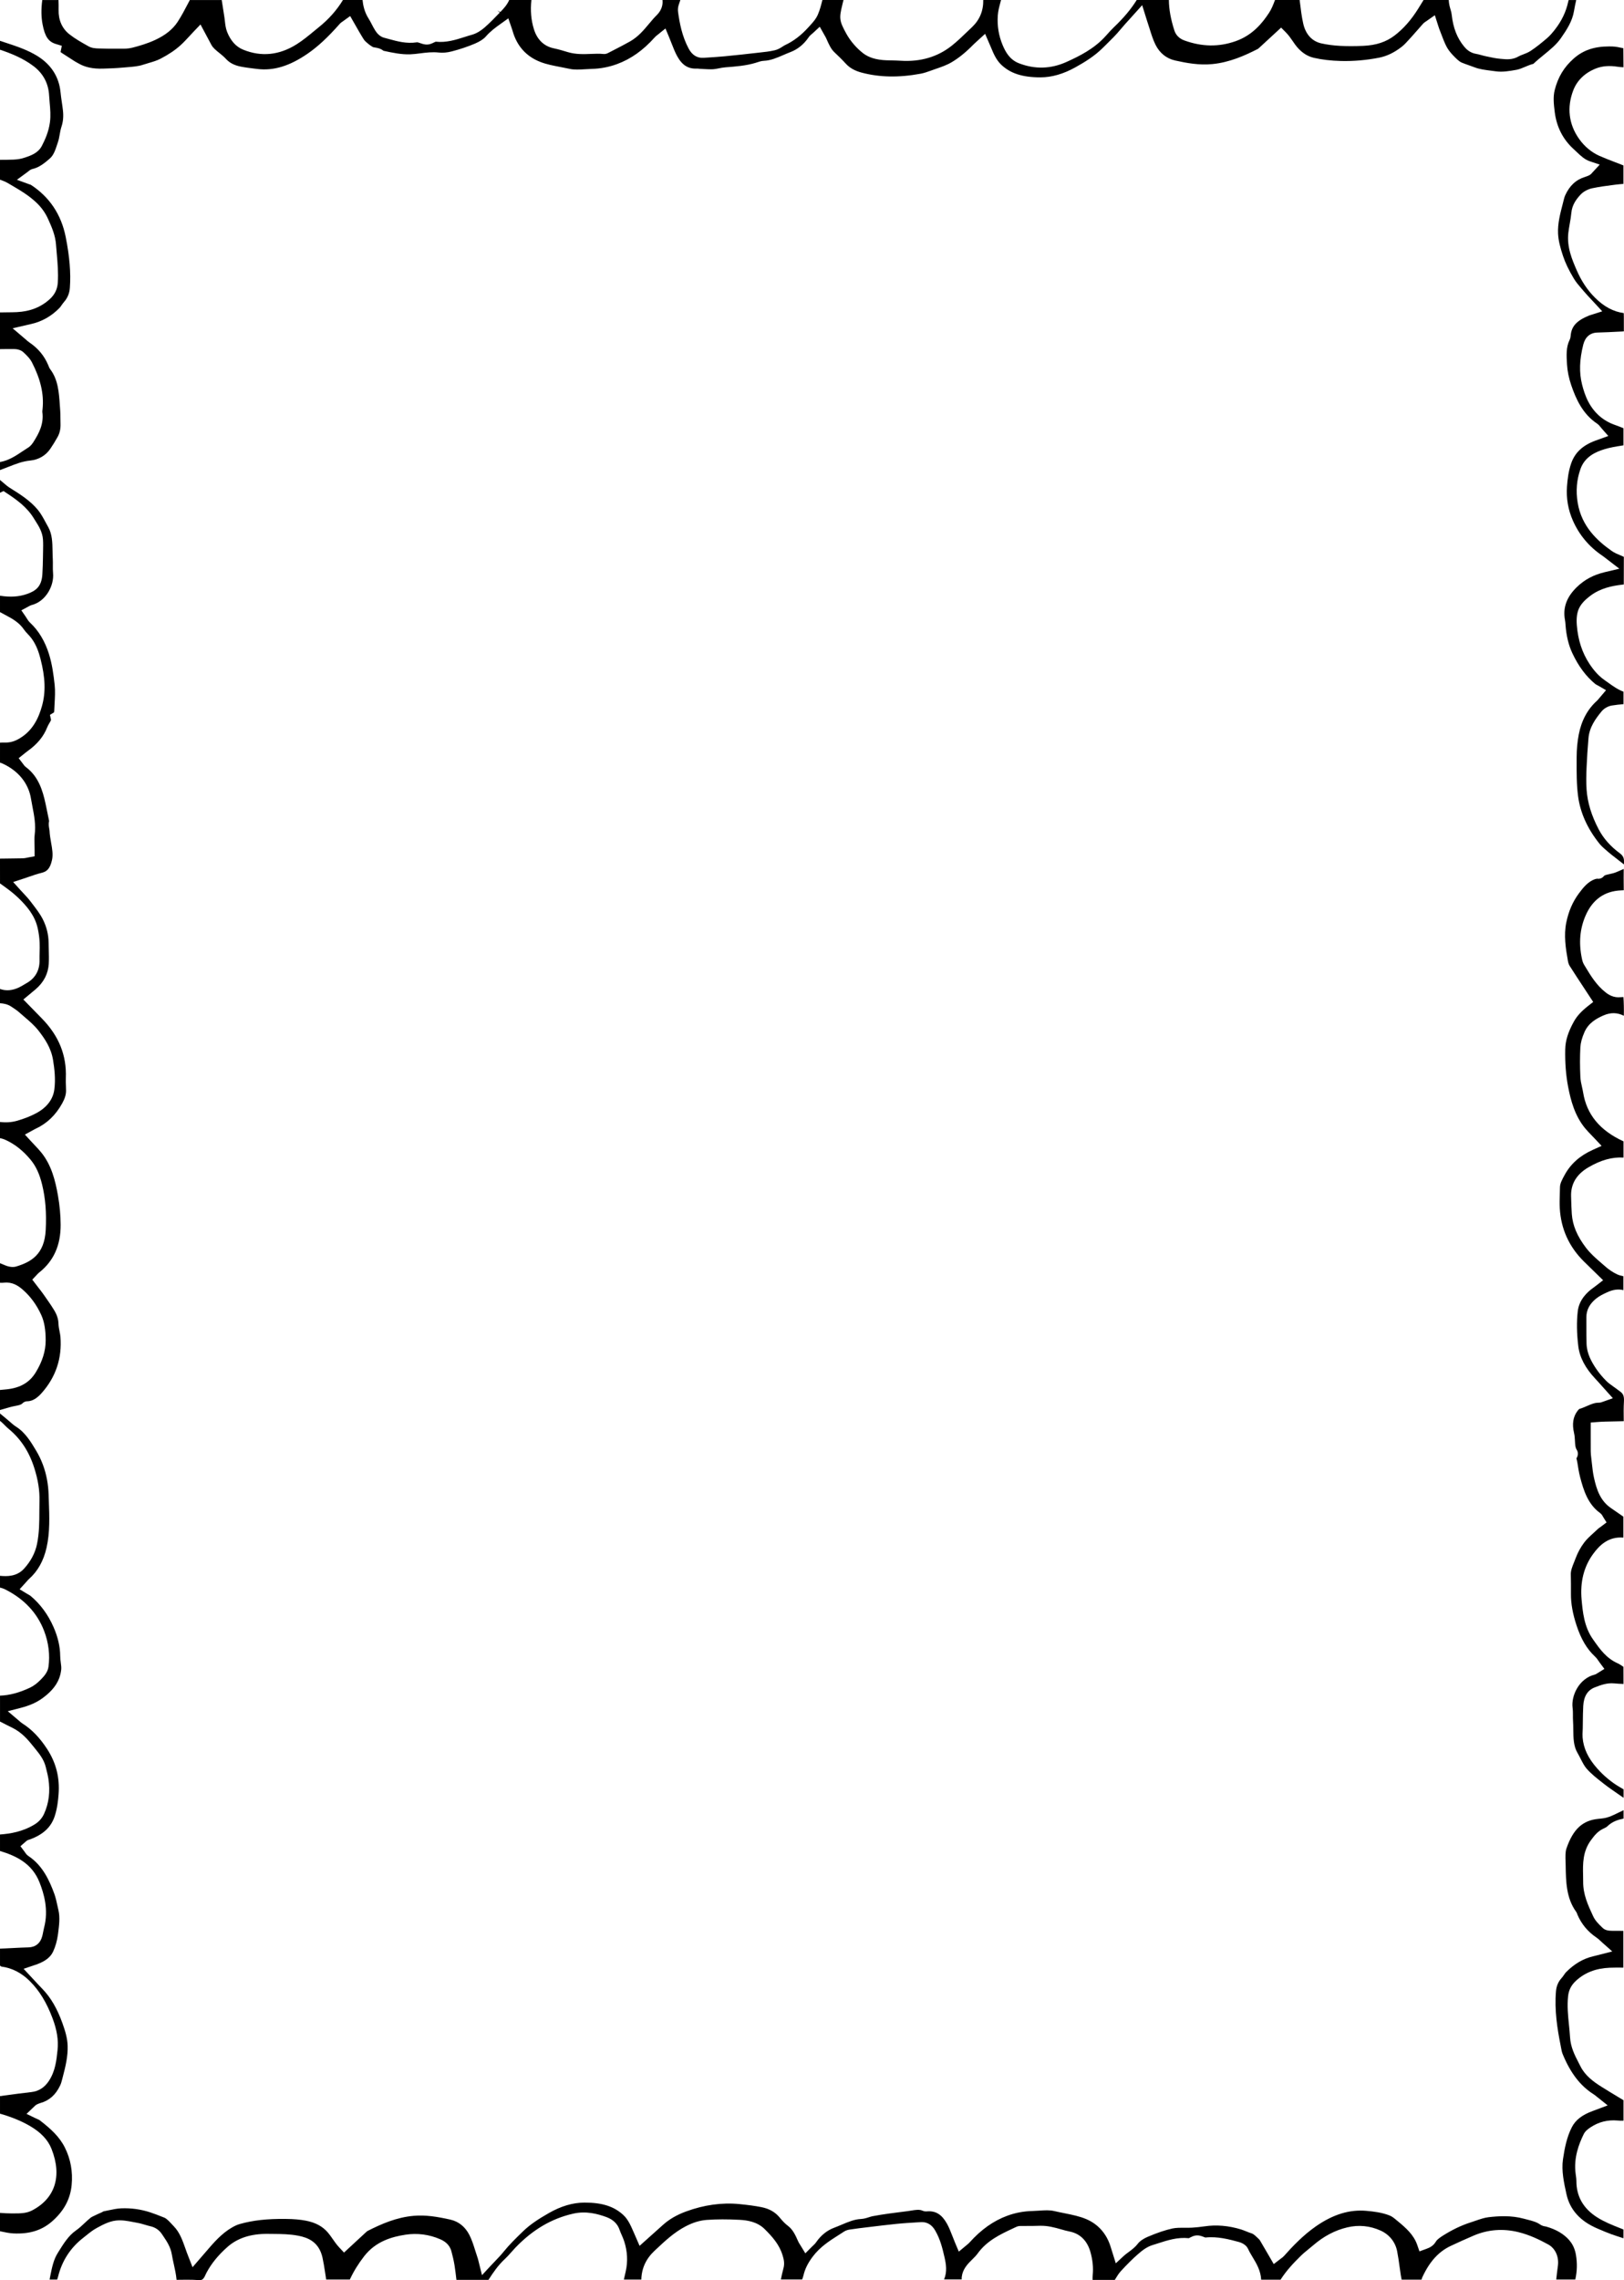 <?xml version="1.0" encoding="UTF-8"?>
<svg id="Layer_2" data-name="Layer 2" xmlns="http://www.w3.org/2000/svg" viewBox="0 0 172.78 242.527">
  <g id="Layer_1-2" data-name="Layer 1">
    <g>
      <path d="m0,151.135c.039.025.075.053.109.082.144.124.277.257.405.385.136.137.257.259.387.365,1.293,1.061,2.19,2.423,2.743,4.163.408,1.284.584,2.401.555,3.513-.01.373-.011.745-.012,1.117-.003,1.12-.007,2.28-.243,3.448-.195.964-.664,1.857-1.394,2.654-.768.839-1.81.825-2.549.751v1.256c.195.039.39.108.591.21,1.991,1.011,3.371,2.489,4.101,4.393.48,1.251.64,2.575.463,3.83-.074.524-.42.943-.783,1.317-.408.42-.801.716-1.204.903-1.134.529-2.15.799-3.167.836v2.754l.126.065c.4.207.785.406,1.167.59,1.009.488,1.691,1.282,2.302,2.053l.175.219c.429.531.917,1.133,1.107,1.952.026.114.054.227.082.338.07.277.14.56.185.851.211,1.372.063,2.594-.451,3.735-.216.479-.544.851-1.003,1.135-1.255.779-2.6.998-3.691,1.077v1.753c1.734.527,3.411,1.328,4.205,3.344.453,1.15.994,2.902.479,4.837-.034.128-.059.257-.084.388-.033.172-.064.331-.105.488-.196.755-.718,1.181-1.468,1.198-.515.012-1.042.039-1.554.065l-.926.046c-.183.008-.365.015-.547.022v1.8c.013.014.027.026.04.037.04.031.072.055.096.071,1.13.144,2.152.665,3.037,1.548,1.014,1.011,1.781,2.265,2.415,3.947.473,1.255.643,2.328.534,3.378-.115,1.102-.233,2.241-.919,3.286-.462.705-1.091,1.105-1.868,1.191-.933.103-1.881.232-2.799.357l-.536.073v1.867c1.258.363,2.273.78,3.177,1.305,1.168.679,1.922,1.477,2.304,2.441,1.151,2.904.38,5.298-2.114,6.567-.575.293-1.231.294-1.81.295l-.334.002c-.417-.006-.818-.022-1.224-.056v1.95l.081.017c.466.099.907.193,1.342.215,1.715.084,3.025-.324,4.12-1.283,1.257-1.101,1.938-2.365,2.08-3.866.135-1.418-.108-2.757-.72-3.981-.581-1.16-1.509-2.014-2.724-2.94-.024-.018-.112-.055-.176-.082-.085-.035-.155-.065-.227-.101l-.954-.461.819-.78c.065-.067.149-.154.283-.223.103-.051.238-.114.39-.157.938-.262,1.623-.879,2.096-1.885.096-.205.16-.456.227-.721l.054-.209c.277-1.045.543-2.156.505-3.275-.027-.789-.242-1.531-.556-2.404-.567-1.573-1.249-2.734-2.145-3.654-.271-.278-.534-.563-.808-.859l-1.176-1.263,1.22-.413c.099-.033.166-.055.232-.08.88-.33,1.415-.754,1.686-1.335.254-.546.433-1.182.518-1.84l.013-.096c.108-.832.22-1.692.037-2.474-.034-.148-.067-.296-.099-.445-.104-.477-.195-.898-.337-1.287-.521-1.432-1.255-3.03-2.746-4.018-.209-.139-.325-.321-.402-.442l-.459-.61.562-.492c.033-.033.137-.132.305-.189.039-.013.088-.028.138-.041,1.43-.527,2.257-1.309,2.641-2.471.268-.814.359-1.637.412-2.336.135-1.768-.263-3.342-1.219-4.812-.782-1.203-1.637-2.088-2.612-2.705-.13-.082-.237-.176-.349-.277l-1.225-1.038,1.376-.354c.936-.241,1.659-.56,2.276-1.003,1.272-.914,1.919-1.898,2.035-3.096.019-.201-.012-.444-.046-.701-.031-.235-.063-.477-.064-.737-.008-.972-.245-2-.706-3.053-.589-1.344-1.418-2.466-2.465-3.334-.052-.043-.122-.079-.202-.124-.075-.042-.13-.073-.185-.106l-.759-.461.766-.847c.098-.112.161-.182.239-.252.929-.832,1.537-1.917,1.858-3.315.371-1.613.307-3.327.245-4.984l-.026-.715c-.016-.508-.072-1.027-.166-1.54-.2-1.097-.585-2.129-1.145-3.069-.543-.911-1.157-1.942-2.117-2.551-.249-.157-.458-.341-.679-.535-.115-.101-.213-.187-.322-.277l-.745-.617v.793Z" stroke-width="0"/>
      <path d="m.892,49.66c.758-.302,1.472-.587,2.322-.673.903-.092,1.643-.526,2.142-1.255.256-.373.507-.78.767-1.245.233-.413.336-.879.316-1.423-.007-.187-.008-.375-.009-.563-.002-.293-.003-.545-.022-.798l-.039-.556c-.097-1.416-.189-2.752-1.01-3.85-.11-.147-.164-.293-.205-.399l-.027-.069c-.419-.985-1.063-1.763-1.967-2.38-.168-.114-.311-.241-.476-.388l-1.341-1.143,1.975-.456c1.15-.259,2.168-.839,3.026-1.724.069-.073.133-.166.201-.265.083-.12.17-.243.274-.363.371-.426.573-.919.614-1.505.114-1.587-.028-3.304-.445-5.403-.474-2.387-1.725-4.254-3.718-5.55l-.047-.013c-.043-.013-.089-.028-.139-.047l-1.286-.468,1.105-.812c.065-.047.11-.084.144-.112.103-.083.229-.184.43-.231.695-.158,1.277-.63,1.814-1.099.419-.366.598-.914.805-1.55l.087-.263c.071-.212.114-.452.159-.707.052-.295.105-.596.207-.905.167-.508.215-1.059.148-1.686-.032-.295-.075-.589-.119-.882-.051-.35-.103-.701-.137-1.053-.161-1.645-.989-2.944-2.459-3.862-1.041-.651-2.267-1.054-3.453-1.444-.18-.06-.357-.118-.533-.176v.944c1.152.386,2.447.9,3.563,1.745,1.042.789,1.603,1.849,1.668,3.153.013.257.036.513.059.769.059.655.12,1.333.026,2.052-.132,1.012-.53,1.876-.862,2.517-.395.763-1.187,1.031-1.765,1.226l-.086.029c-.338.116-.729.183-1.161.201-.483.019-.97.021-1.443.023v2.107c.294.107.594.221.889.396l.36.212c.917.538,1.865,1.094,2.688,1.895.509.495.897,1.049,1.186,1.69.387.861.767,1.707.842,2.733.022.308.05.616.077.923.089,1.011.181,2.055.11,3.121-.046.695-.329,1.268-.864,1.751-.943.853-2.088,1.302-3.499,1.371-.354.017-.71.02-1.054.022-.244.001-.489.003-.733.01v3.904c.515-.008,1.009-.014,1.496-.009.239.003.685.05.997.343.343.322.692.65.916,1.089.922,1.801,1.279,3.37,1.123,4.936l-.012.105c-.008.071-.02.171-.015.203.184,1.291-.373,2.304-.909,3.153-.117.185-.295.467-.592.65-.2.123-.395.254-.59.385-.726.488-1.47.987-2.413,1.156v.853l.316-.119c.197-.074.388-.151.576-.225Z" stroke-width="0"/>
      <path d="m.377,52.233l.346.229c1.058.699,2.153,1.482,2.876,2.673.057.095.117.188.176.281.337.529.75,1.179.799,1.992.025.406.016.81.008,1.168l-.01.586c-.011.637-.022,1.292-.066,1.944-.086,1.285-.692,1.747-1.641,2.076-.854.296-1.77.356-2.865.182v1.743c.174.101.355.196.544.295.702.369,1.493.784,2.04,1.606.087.131.214.266.348.408.154.163.308.328.445.518.519.714.77,1.521.931,2.145.521,2.019.567,3.575.15,5.044-.317,1.115-.934,2.698-2.629,3.558-.424.215-.853.316-1.343.3-.161-.006-.321.001-.485.012l-.001,2.121c.115.039.232.083.35.138,1.643.78,2.69,2.098,2.949,3.71.044.273.097.546.15.82.187.966.378,1.955.24,3.019-.04.307-.03.64-.018,1.025.006.203.012.416.012.64v.615l-.683.124c-.153.035-.375.086-.62.092-.444.012-.889.015-1.335.019-.348.003-.697.006-1.045.013l.002,2.636.107.077c.621.444,1.264.904,1.825,1.447.9.871,1.774,1.868,2.079,3.247.114.516.184,1.038.206,1.551.016.347.006.693-.004,1.028-.008.274-.015.534-.009.795.028,1.099-.459,1.957-1.409,2.481-.071.039-.14.08-.208.121-.206.124-.37.223-.548.308-.715.345-1.401.402-2.042.171v1.519c.403.021.818.104,1.22.372l.097.064c.256.169.515.342.76.562.172.154.349.305.526.456.532.453,1.079.919,1.524,1.498.623.809,1.306,1.781,1.517,3.078.152.934.287,2.041.136,3.162-.139,1.034-.798,1.897-1.905,2.494-.61.329-1.311.606-2.081.823-.557.157-1.148.197-1.795.121v1.718c.177.038.364.089.553.173,1.001.447,1.909,1.16,2.701,2.12.573.696.953,1.514,1.23,2.653.355,1.461.477,2.997.382,4.833-.134,2.609-1.583,3.403-3.129,3.873-.322.099-.707.064-1.142-.105-.2-.078-.399-.161-.596-.246v2.083c.162.007.303.007.433-.009.871-.096,1.492.318,1.935.696.851.725,1.536,1.654,2.035,2.762.312.693.459,1.543.46,2.675.002,1.12-.341,2.231-1.049,3.395-.657,1.081-1.637,1.657-3.085,1.815-.243.026-.486.048-.729.069v2.132l1.009-.291c.217-.062.422-.103.62-.142.392-.076.618-.125.755-.268.151-.162.364-.244.605-.231.485-.039.943-.307,1.444-.87,1.509-1.693,2.182-3.708,2.001-5.988-.014-.174-.051-.352-.088-.54-.055-.275-.112-.556-.122-.865-.015-.474-.164-.936-.454-1.413-.321-.529-.691-1.054-1.049-1.563l-.088-.126c-.165-.236-.34-.459-.525-.696l-.671-.874.497-.527c.069-.078.139-.153.228-.223,1.552-1.23,2.303-2.895,2.293-5.089-.004-1.02-.099-2.041-.289-3.121-.279-1.585-.689-3.238-1.793-4.59-.219-.268-.458-.52-.711-.787-.129-.137-.254-.268-.377-.403l-.633-.69.911-.499c.074-.042.145-.081.218-.115,1.205-.555,2.133-1.437,2.835-2.698.284-.51.416-.941.414-1.356-.001-.161-.007-.323-.013-.484-.011-.292-.021-.578-.01-.867.097-2.406-.737-4.478-2.55-6.332l-1.969-2.016.842-.701c.164-.135.318-.264.47-.393.861-.739,1.329-1.65,1.391-2.711.029-.492.014-1.009 0-1.511-.007-.253-.014-.495-.017-.737-.009-.857-.218-1.695-.621-2.49-.288-.567-.711-1.117-1.12-1.649l-.217-.284c-.221-.29-.488-.573-.723-.823-.116-.123-.228-.243-.333-.36l-.755-.839,1.072-.349c.177-.058.354-.119.529-.18.469-.163.945-.328,1.426-.446.527-.128.895-.403,1.106-1.373.125-.575.018-1.179-.095-1.818-.074-.417-.15-.847-.17-1.301-.002-.057-.016-.123-.029-.193-.039-.212-.092-.5-.018-.838-.001-.025-.029-.155-.045-.225l-.034-.164c-.072-.379-.152-.755-.232-1.131l-.061-.286c-.308-1.454-.774-2.935-2.091-3.914-.144-.108-.23-.234-.287-.316l-.486-.635.671-.54c.087-.072.17-.139.257-.2,1.034-.732,1.72-1.558,2.099-2.524.075-.19.169-.347.252-.484.127-.212.17-.298.158-.356l-.108-.502.436-.272c.018-.037.023-.233.025-.307l.029-.58c.04-.681.081-1.385.01-2.034-.117-1.073-.271-2.211-.602-3.269-.429-1.373-1.103-2.495-2.004-3.336-.175-.164-.289-.35-.38-.5-.033-.055-.062-.103-.094-.148l-.465-.677.818-.438c.074-.042.161-.092.284-.124,1.507-.385,2.393-2.059,2.273-3.38-.027-.296-.025-.59-.022-.874.002-.214.004-.413-.007-.612-.016-.284-.021-.57-.026-.857-.016-.927-.032-1.803-.453-2.556-.076-.135-.15-.272-.224-.41-.303-.562-.559-1.039-.884-1.432-.776-.939-1.804-1.613-2.97-2.335-.252-.157-.465-.341-.671-.52-.103-.089-.189-.164-.282-.24l-.111-.09v1.364c.001-.001.002-.001.003-.001l.374-.178Z" stroke-width="0"/>
      <path d="m154.334,1.04c-.082-.257-.182-.621-.201-1.04h-2.678l-.077.126c-.17.277-.339.554-.513.83-.747,1.19-1.565,2.114-2.498,2.825-.903.688-1.964,1.037-3.339,1.097-.895.04-1.692.041-2.436.002-.727-.038-1.412-.129-2.034-.27-.974-.222-1.65-.966-1.905-2.096-.168-.744-.259-1.499-.346-2.229l-.035-.286h-2.621l-.028.072c-.164.431-.334.877-.608,1.296-.703,1.071-1.744,2.382-3.573,3.02-1.777.621-3.551.594-5.424-.08-.543-.196-.914-.565-1.075-1.066-.386-1.204-.574-2.245-.584-3.241h-3.422c-.604.971-1.38,1.898-2.431,2.902-.262.25-.502.518-.756.801l-.156.173c-1.191,1.316-2.745,2.087-4.109,2.706-1.667.757-3.375.807-5.078.148-.967-.374-1.416-1.179-1.728-1.917-.422-.997-.598-2.062-.521-3.166.033-.477.151-.92.266-1.348.029-.108.055-.206.079-.3h-1.893c.022,1.146-.382,2.119-1.203,2.895-.167.158-.332.317-.498.476-.521.502-1.059,1.022-1.649,1.491-1.505,1.196-3.333,1.733-5.43,1.6-.322-.021-.654-.028-.976-.035l-.532-.013c-1.092-.037-1.921-.293-2.535-.78-.706-.562-1.326-1.289-1.744-2.048-.769-1.393-.77-1.656-.425-3.085l.047-.194c.025-.102.05-.204.076-.306h-2.244l-.013.049c-.126.496-.254,1.004-.467,1.498-.206.48-.554.859-.861,1.193l-.139.153c-.771.856-1.577,1.474-2.463,1.889-.093.043-.187.105-.287.168-.22.142-.488.314-.82.393-.546.13-1.094.189-1.624.246l-.346.039c-.994.114-2.173.245-3.384.361-.708.067-1.426.112-2.121.153l-.104.006c-.698.051-1.238-.291-1.607-.989-.7-1.323-.959-2.702-1.119-3.877-.034-.251-.013-.513.059-.736.058-.182.119-.364.181-.545h-1.899c.067.579-.146,1.152-.614,1.612-.28.275-.538.583-.81.908-.581.695-1.172,1.401-2.037,1.891-.546.309-1.111.599-1.657.88l-.691.357c-.145.076-.314.11-.477.094-.424-.044-.86-.026-1.322-.008-.767.031-1.625.065-2.484-.197-.449-.138-.971-.293-1.478-.399-1.033-.217-1.76-.914-2.105-2.018-.304-.973-.394-1.997-.273-3.121h-2.361c-.229.539-.612.936-.954,1.291l-.286-.176.237.227c-.516.537-1.049,1.092-1.624,1.591-.305.265-.785.612-1.339.765-.266.074-.53.158-.794.243-.956.304-1.941.614-3.062.494-.023.004-.122.053-.188.085-.207.103-.518.26-.908.21-.215-.026-.402-.091-.553-.144-.184-.064-.284-.098-.362-.083-1.09.168-2.069-.104-3.016-.364-.169-.047-.32-.089-.472-.128-.467-.123-.781-.528-.927-.758-.141-.224-.262-.454-.378-.678-.108-.209-.21-.406-.328-.59-.447-.699-.594-1.423-.648-1.984h-2.086c-.654,1.076-1.509,2.042-2.544,2.874-.172.139-.343.28-.514.421-.607.502-1.2.991-1.854,1.406-1.85,1.17-3.767,1.369-5.698.584-.753-.304-1.325-.93-1.702-1.86-.163-.402-.209-.821-.25-1.19-.015-.137-.029-.267-.049-.395l-.286-1.838h-3.393c-.075.141-.149.282-.223.424-.33.631-.671,1.283-1.079,1.906-.516.786-1.302,1.416-2.404,1.925-.848.392-1.735.642-2.412.816-.433.112-.853.11-1.259.107l-.283-.001c-.704.004-1.393-.001-2.048-.024-.297-.01-.705-.024-1.071-.23l-.085-.048c-.65-.364-1.323-.742-1.937-1.222-.787-.615-1.188-1.518-1.16-2.609.009-.343-.001-.697-.012-1.043h-1.727c-.125.961-.115,1.805.031,2.574.248,1.308.617,1.858,1.412,2.1h0l.636.194-.131.651c-.019-.003.013.034.136.114.458.298.915.595,1.375.887.064.041.132.077.199.113.067.036.13.071.193.107.704.411,1.535.589,2.612.555.662-.019,1.43-.045,2.165-.115l.438-.037c.59-.048,1.147-.093,1.636-.254.199-.065.4-.125.602-.184.464-.136.893-.262,1.285-.467.876-.458,1.549-.911,2.118-1.426.33-.298.635-.628.958-.978.165-.178.316-.343.47-.504l.699-.732,1.162,2.174c.17.318.47.558.816.837.247.198.501.403.736.658.387.421.891.681,1.587.817.492.096,1.025.16,1.496.218l.238.029c1.736.214,3.441-.302,5.361-1.625,1.092-.752,2.145-1.728,3.414-3.165.113-.128.235-.208.332-.272l.782-.564.655,1.142c.187.33.367.646.556.957l.055.09c.117.195.226.377.341.486.301.285.572.491.828.629.03.013.14.031.205.041.239.038.59.094.903.348.999.216,1.904.407,2.842.376.342-.011.688-.055,1.054-.102.637-.081,1.291-.164,1.995-.087.416.047.893.005,1.38-.122.879-.228,1.704-.506,2.453-.825.532-.227.924-.481,1.164-.757.475-.545,1.004-.938,1.596-1.36l.8-.572.358,1.041c.032.088.061.173.085.258.453,1.633,1.46,2.759,2.991,3.347.647.249,1.35.384,2.095.526.327.062.649.124.968.195.519.117,1.072.082,1.658.046.276-.017.496-.03.716-.036.919-.022,1.82-.193,2.678-.506,1.485-.542,2.805-1.477,4.033-2.856.101-.114.208-.194.293-.258l.843-.68.378.904c.099.236.19.468.279.698.185.473.357.913.571,1.31.533.985,1.171,1.387,2.083,1.357.12-.008.218.007.298.019.187.011.334.019.481.027.358.019.683.037.995.019.182-.011.37-.05.57-.09.236-.047.471-.094.716-.112,1.129-.087,2.191-.169,3.205-.473l.157-.051c.213-.071.469-.157.758-.17.7-.03,1.361-.316,2.061-.617.265-.114.516-.223.77-.32.746-.286,1.404-.821,1.9-1.548.118-.173.256-.288.378-.391.062-.051.098-.081.133-.114l.682-.633.526.933c.075.129.123.213.162.301l.06.134c.229.515.445 1.0.805,1.341.372.35.808.769,1.218,1.219.406.446.953.756,1.672.948,1.908.509,3.966.549,6.294.119.373-.069.736-.2,1.121-.338.148-.053.281-.102.416-.148.658-.226,1.236-.424,1.753-.731.778-.462,1.539-1.079,2.327-1.889.092-.095.19-.184.309-.288l.93-.847.501,1.159c.057.131.106.243.152.355.253.62.542,1.265,1.033,1.743.976.949,2.272,1.373,4.206,1.373,1.213-.004,2.452-.364,3.722-1.073.976-.544,2-1.167,2.88-2.037l.331-.325c.574-.563,1.104-1.083,1.58-1.661.309-.375.633-.73.976-1.105l1.329-1.478.446,1.436c.035.114.055.182.078.248.094.273.18.549.267.825.188.604.366,1.175.624,1.693.443.892,1.163,1.473,2.083,1.681,1.236.278,2.572.52,3.966.384,1.834-.175,3.476-.913,4.841-1.612.041-.021.127-.101.19-.16l.08-.074c.394-.361.784-.721,1.18-1.086l1.027-.948.498.501c.308.311.536.643.755.964.152.221.289.424.446.606.525.613,1.111.988,1.791,1.144.859.197,1.825.31,2.87.336,1.324.034,2.69-.083,4.059-.35.813-.16,1.588-.528,2.369-1.126.294-.225.561-.52.845-.832l.229-.252c.23-.25.454-.507.677-.765.206-.237.374-.431.546-.621.12-.134.251-.216.356-.283l.913-.639.371,1.158c.035.113.058.191.088.266.07.178.138.357.206.536.176.465.341.902.546,1.314.156.314.392.64.682.943.346.362.663.693.969.822.25.105.508.195.781.291.202.07.404.141.603.218.508.195,1.092.27,1.71.349.176.022.345.044.512.067.703.101,1.429-.013,2.237-.162.284-.053.568-.173.869-.3.287-.122.581-.246.911-.332.354-.337.735-.647,1.103-.948.698-.569,1.349-1.099,1.825-1.782.631-.904,1.212-1.804,1.39-2.872.066-.398.151-.794.237-1.182h-.804c-.015.047-.028.092-.037.137-.225,1.086-.712,2.107-1.447,3.034-.231.291-.506.626-.844.912-.533.451-1.104.925-1.717,1.326-.268.176-.552.283-.802.378-.169.064-.343.129-.477.207-.65.38-1.29.318-1.805.268l-.147-.013c-.454-.04-.89-.133-1.311-.224l-.264-.056c-.162-.034-.322-.078-.483-.123-.174-.048-.333-.093-.49-.117-.674-.106-1.067-.502-1.304-.791-.74-.903-1.157-1.971-1.311-3.361-.02-.175-.059-.355-.116-.535Z" stroke-width="0"/>
      <path d="m171.173,193.256c-.366.135-.738.171-1.066.203l-.072.007c-1.664.165-2.674,1.104-3.376,3.142-.131.381-.113.9-.096,1.403.005.159.01.286.012.412.027,1.7.056,3.458,1.103,4.91.091.126.126.247.142.305.422.998,1.109,1.835,2.03,2.451.17.114.309.245.444.372.068.064.132.124.204.189l1.034.917-1.607.41c-.158.041-.29.075-.423.106-1.057.246-2.005.801-2.897,1.699-.064.064-.121.152-.184.244-.09.131-.18.261-.293.387-.341.378-.537.842-.583,1.378-.176,2.03.146,4.033.484,5.726l.047.248c.048.263.092.504.171.698.829,2.03,1.882,3.398,3.312,4.305.115.072.211.151.321.243l1.164.931-1.605.601c-1.111.407-1.812.952-2.205,1.715-.546,1.059-.777,2.27-.946,3.42-.177,1.213.103,2.489.375,3.723.36,1.634,1.458,2.856,3.266,3.628l.224.096c.424.182.851.366,1.27.515.426.152.854.291,1.301.435v-.93c-.051-.022-.102-.044-.154-.065l-.275-.109c-.784-.311-1.591-.63-2.35-1.108-1.488-.935-2.238-2.245-2.229-3.893.001-.178-.028-.377-.058-.588l-.019-.136c-.241-1.746.371-3.255.852-4.238.179-.365.505-.583.743-.741.85-.567,1.814-.808,2.862-.716.206.018.421.03.632.014v-2.173l-.504-.305c-.645-.388-1.254-.755-1.867-1.142-.853-.539-1.711-1.173-2.203-2.15l-.191-.373c-.424-.819-.862-1.666-.924-2.745-.024-.433-.07-.877-.114-1.305-.1-.978-.204-1.989-.094-3.035.069-.662.338-1.188.847-1.656.947-.87,2.118-1.321,3.579-1.381.484-.02.956-.017,1.454-.011v-3.912c-.409.001-.802,0-1.194-.006-.283-.005-.704-.012-1.012-.311l-.089-.087c-.306-.295-.689-.662-.909-1.136l-.038-.081c-.513-1.104-1.044-2.246-1.032-3.603.002-.232-.003-.465-.009-.698-.026-1.188-.056-2.533.862-3.755.326-.435.664-.885,1.241-1.167l.081-.039c.146-.071.307-.149.374-.215.544-.541,1.179-.728,1.749-.843v-.893l-.028.013c-.17.08-.328.157-.48.232h-0l-.144-.295.142.296c-.356.174-.692.338-1.052.471Z" stroke-width="0"/>
      <path d="m169.94,188.117c-.975-1.1-1.472-2.15-1.564-3.305-.02-.249-.007-.484.004-.692.005-.092.01-.184.011-.276.005-.241.007-.483.01-.726.006-.561.012-1.117.043-1.666.055-1.012.461-1.672,1.205-1.962l.093-.036c.541-.211,1.216-.47,1.987-.4.327.032.655.048.998.062l-.006-1.821c-.213-.146-.416-.286-.615-.375-1.209-.541-1.888-1.504-2.545-2.436l-.092-.131c-.934-1.322-1.081-2.914-1.199-4.192-.173-1.88.238-3.517,1.22-4.865.651-.893,1.608-1.884,3.224-1.748v-2.227l-.261-.182c-.343-.239-.682-.476-1.024-.706-1.201-.81-1.565-2.033-1.835-3.216-.119-.522-.175-1.043-.229-1.547-.021-.196-.042-.392-.067-.588-.031-.247-.056-.47-.058-.707-.004-.549-.004-1.099-.003-1.692l.001-1.374.675-.053c.577-.046,1.145-.056,1.747-.066.374-.006.734-.012,1.093-.025l-.002-.141c-.009-.671-.018-1.298.022-1.947.037-.597-.108-.837-.354-1.029-.099-.077-.2-.151-.301-.225l-.235-.173c-.088-.066-.177-.128-.266-.191-.246-.173-.5-.351-.735-.588-.42-.424-.779-.856-1.065-1.283-.512-.765-.991-1.618-1.022-2.675-.018-.587-.017-1.181-.016-1.756l0-.074c0-.32.001-.639-.002-.959-.008-.767.34-1.439,1.032-1.996.366-.295.768-.483,1.157-.665.634-.296,1.21-.375,1.749-.236v-1.48c-.233-.047-.459-.105-.677-.207-.435-.204-.869-.493-1.256-.836l-.4-.348c-.571-.493-1.162-1.002-1.642-1.631-.948-1.243-1.429-2.388-1.514-3.603-.036-.517-.051-1.034-.066-1.535l-.01-.343c-.041-1.305.577-2.34,1.835-3.076,1.335-.78,2.535-1.118,3.742-1.041l0-1.727c-2.515-1.152-3.922-2.858-4.298-5.209-.029-.178-.069-.356-.112-.544-.081-.355-.163-.717-.18-1.109-.052-1.127-.052-2.15,0-3.129.026-.484.162-.997.43-1.615.425-.981,1.262-1.453,2.025-1.787.76-.332,1.47-.321,2.169.033.018-.705-.003-1.475-.043-1.989-.103.001-.202.004-.295.015-.747.081-1.279-.257-1.613-.521-.974-.77-1.574-1.766-2.154-2.729l-.126-.209c-.125-.208-.182-.422-.224-.622-.355-1.68-.228-3.185.387-4.6.741-1.704,2.01-2.606,3.772-2.68.096-.004.192-.009.289-.015l-.003-.368c-.007-.673-.014-1.29-.001-1.898l-.725.316c-.295.128-.586.191-.82.241-.372.078-.499.119-.577.216-.171.213-.432.309-.707.264-.106.02-.191.037-.264.064-.715.263-1.203.862-1.68,1.505-.661.891-1.1,1.912-1.342,3.119-.268,1.337-.067,2.689.181,4.074.035.199.102.386.183.514.498.786,1.008,1.561,1.548,2.38l.956,1.456-.531.415c-.731.573-1.202,1.09-1.526,1.674-.617,1.115-.9,2.023-.919,2.945-.029,1.451.072,2.758.31,3.997.277,1.439.71,3.092,1.829,4.432.203.243.426.474.663.718.145.15.254.262.363.379l.703.748-.935.422c-1.369.617-2.346,1.485-2.986,2.653-.293.535-.501.914-.507,1.337-.003.233-.01.467-.017.699-.015.506-.031,1.029-.002,1.529.126,2.19.983,4.084,2.545,5.634.32.318.644.633.978.957l1.087,1.059-.798.618c-.091.071-.155.121-.222.167-.688.478-1.537,1.302-1.677,2.511-.128,1.107-.109,2.356.055,3.711.145,1.194.738,2.329,1.813,3.472.263.28.519.567.78.861l1.085,1.21-1.033.366c-.118.051-.273.107-.477.111h-.004c-.429,0-.8.161-1.229.347-.266.116-.538.234-.836.324-.002.004-.083.067-.194.219-.46.619-.577,1.379-.358,2.322.071.307.086.596.1.875.019.384.034.687.185.914.179.275.163.633-.039.938.001-.001.001-.001.002-.001.015,0,.042.117.053.162.02.087.039.173.053.259.081.52.163,1.056.297,1.568.37,1.417.837,2.877,2.104,3.792.185.133.273.302.325.404l.38.612-.536.406c-.059.045-.118.087-.175.127-.089.064-.16.114-.217.167-.135.13-.276.257-.416.385-.406.368-.756.686-1.025,1.041-.384.508-.704,1.093-.925,1.695-.053.145-.111.289-.17.434-.179.443-.348.861-.338,1.271.014.609.019,1.278.014,2.107-.006.995.189,2.08.595,3.316.482,1.465,1.102,2.514,1.95,3.302.182.169.307.354.417.518.048.071.081.12.117.167l.48.642-.748.465c-.072.049-.175.119-.326.157-1.581.4-2.485,2.186-2.308,3.538.037.284.035.553.034.812-.001.17-.003.329.008.483.023.335.028.673.031,1.001.01.9.02,1.751.446,2.478.125.214.237.434.346.647.198.388.384.754.626,1.031.487.558,1.119,1.052,1.731,1.53l.089.07c.462.361.951.699,1.47,1.057.215.148.427.295.642.446v-.904l-.371-.215c-.893-.518-1.709-1.19-2.424-1.995Z" stroke-width="0"/>
      <path d="m172.777,91.712c.023-.446-.098-.699-.462-.968-.976-.722-1.724-1.57-2.223-2.519-.777-1.479-1.201-2.87-1.294-4.251-.054-.787-.033-1.571-.002-2.301.045-1.046.113-2.107.204-3.153.102-1.18.742-2.053,1.388-2.845.26-.318.677-.56,1.09-.63.418-.071.839-.111,1.248-.147v-1.324c-.613-.232-1.105-.585-1.584-.929l-.073-.052c-.095-.068-.191-.136-.287-.202-.628-.431-1.157-.99-1.665-1.759-.787-1.191-1.231-2.543-1.357-4.134-.058-.737.016-1.319.227-1.776.268-.582.778-1.02,1.193-1.336,1.086-.829,2.329-1.069,3.402-1.196l.175-.019-0-.395c-.001-.903-.003-1.724.005-2.544-.018-.01-.043-.024-.078-.04-.105-.049-.214-.094-.323-.139-.299-.124-.604-.25-.897-.457-1.459-1.031-3.189-2.546-3.614-5.13-.205-1.249-.109-2.416.294-3.569.461-1.319,1.606-1.824,2.553-2.115.608-.187,1.234-.287,1.839-.383l.186-.03v-1.819c-.293-.121-.57-.236-.855-.333-1.266-.431-2.233-1.26-2.874-2.466-.347-.654-.541-1.324-.671-1.835-.326-1.286-.286-2.642.126-4.269.204-.803.733-1.255,1.491-1.274.772-.018,1.558-.06,2.32-.099l.302-.015c.066-.004.134-.009.202-.015l-.001-1.117c.001-.285.002-.555-.012-.825-1.122-.156-2.101-.683-3.069-1.649-.798-.797-1.434-1.754-1.942-2.926-.472-1.089-1.06-2.444-.881-3.972.04-.335.098-.668.154-.989.068-.388.132-.749.163-1.109.076-.868.531-1.467.966-1.939.308-.334.785-.596,1.276-.698.75-.157,1.509-.255,2.244-.35l.215-.028c.28-.036.557-.059.843-.081v-1.964c-.029-.012-.058-.024-.087-.036-.264-.105-.528-.206-.793-.307-.555-.212-1.124-.431-1.681-.678-.838-.375-1.58-.993-2.147-1.788-1.111-1.56-1.329-3.35-.631-5.176.407-1.065,1.247-1.873,2.427-2.335.653-.256,1.425-.315,2.294-.179.197.031.406.046.624.057l-.017-2.026c-.407-.089-.783-.17-1.136-.183-.125-.004-.247-.007-.367-.007-1.597,0-2.769.4-3.766,1.278-1.036.912-1.681,1.978-2.03,3.354-.184.724-.108,1.496.001,2.356.199,1.57.868,2.887,1.989,3.913.105.097.209.195.312.293.471.447.878.834,1.413,1.015l1.07.361-.766.83c-.091.109-.19.228-.361.31-.152.071-.29.126-.423.166-.963.291-1.657.933-2.122,1.963-.082.183-.137.407-.196.646l-.058.232c-.286,1.095-.555,2.13-.504,3.194.037.762.236,1.5.525,2.372.247.746.615,1.513,1.157,2.416.229.382.537.739.863,1.117l.218.253c.243.286.499.559.77.848.13.138.258.275.388.416l.78.844-1.251.397c-.061.018-.106.03-.148.048-1.326.542-1.875,1.14-1.959,2.132-.012.144-.035.3-.117.467-.386.775-.332,1.663-.275,2.605.043.709.198,1.471.449,2.204.493,1.444,1.204,3.058,2.744,4.085.18.121.297.27.39.39.032.041.063.081.1.123l.71.807-1.38.499c-1.357.504-2.174,1.273-2.57,2.416-.295.853-.39,1.719-.444,2.453-.093,1.266.121,2.494.635,3.651.672,1.513,1.712,2.755,3.092,3.691.127.086.249.182.396.296l1.448,1.113-1.507.354c-1.241.291-2.207.807-3.041,1.624-1.077,1.054-1.481,2.195-1.236,3.487.031.166.043.323.053.477.082,1.165.326,2.186.725,3.034.66,1.403,1.46,2.478,2.446,3.286.05.041.123.076.198.117.06.031.123.065.185.101l.758.442-.724.853c-.105.128-.173.209-.259.287-.985.893-1.63,2.091-1.915,3.561-.148.764-.225,1.576-.227,2.413l-.001.332c-.005,1.267-.01,2.571.15,3.807.23,1.774,1.001,3.488,2.293,5.091.209.259.483.493.773.741l.192.165c.208.18.433.353.672.536l.953.745c.003-.079.007-.157.011-.236Z" stroke-width="0"/>
      <path d="m166.994,238.322c-.595-.695-1.415-1.183-2.507-1.492-.192-.03-.415-.064-.625-.215-.384-.274-.87-.398-1.385-.529-.138-.035-.254-.065-.37-.096-1.336-.363-2.691-.275-3.722-.157-.452.051-.918.212-1.412.382-.177.061-.343.118-.508.171-.995.32-1.963.783-2.959,1.414-.289.184-.602.4-.73.615-.292.49-.668.659-1.059.801l-.698.253-.244-.701c-.367-1.052-1.177-1.779-2.045-2.492l-.13-.108c-.274-.228-.49-.409-.746-.51-.803-.32-1.678-.43-2.504-.502-1.77-.155-3.513.379-5.323,1.631-1.387.959-2.554,2.197-3.416,3.169-.105.118-.218.198-.309.262l-.786.604-.673-1.16c-.189-.327-.372-.643-.56-.956l-.103-.178c-.079-.139-.16-.283-.232-.351l-.116-.111c-.218-.209-.461-.441-.643-.5-.211-.067-.413-.148-.608-.227-.213-.084-.379-.151-.547-.203-1.315-.402-2.618-.515-3.873-.329-.482.071-.924.117-1.35.141-.264.014-.527.013-.784.012-.461-.003-.906-.008-1.298.078-.77.17-1.604.451-2.624.885-.459.194-.84.459-1.046.727-.304.394-.663.657-.979.89-.186.137-.356.262-.518.411l-.851.788-.55-1.759c-.424-1.378-1.316-2.393-2.58-2.936-.717-.307-1.515-.468-2.36-.638-.364-.073-.718-.144-1.067-.226-.49-.116-1.018-.081-1.577-.043-.24.016-.481.032-.722.038-.926.021-1.827.189-2.678.501-1.478.541-2.798,1.477-4.036,2.859-.093.104-.193.184-.284.255l-.848.707-.385-.916c-.102-.242-.195-.482-.287-.718-.187-.482-.364-.936-.59-1.341-.536-.957-1.167-1.361-2.047-1.314-.12.013-.326.034-.547-.066-.341-.151-.724-.089-1.208-.011-.128.021-.252.042-.376.058-.266.037-.533.07-.8.103l-.112.014c-.36.045-.721.089-1.08.141-.562.08-1.162.169-1.744.282-.117.022-.237.062-.365.102-.268.087-.553.178-.88.194-.692.035-1.346.312-2.038.604-.265.112-.537.227-.812.33-.744.276-1.403.807-1.906,1.536-.109.158-.236.277-.348.381-.049.045-.094.087-.141.135l-.661.666-.573-.937c-.076-.117-.142-.223-.196-.347-.305-.696-.579-1.258-1.08-1.635-.355-.267-.64-.596-.902-.911-.475-.57-1.112-.927-1.948-1.088-.668-.13-1.386-.228-2.328-.32-1.85-.18-3.755.084-5.66.784-.987.362-1.787.825-2.446,1.416l-2.503,2.241-.635-1.459c-.315-.72-.586-1.34-1.08-1.805-.981-.923-2.25-1.335-4.116-1.335l-.081.001c-1.209.008-2.466.382-3.741,1.112-1.098.629-1.99,1.204-2.777,1.97-.746.724-1.428,1.388-2.033,2.139-.287.357-.596.679-.923,1.019-.154.16-.306.319-.462.486l-.919.99-.385-1.546c-.022-.096-.034-.151-.053-.205-.093-.268-.178-.539-.263-.81-.192-.613-.372-1.185-.634-1.701-.445-.878-1.149-1.448-2.035-1.646-1.427-.32-2.636-.509-3.9-.402-1.837.159-3.445.868-4.908,1.611-.045.022-.133.105-.204.171l-.064.06c-.414.38-.824.76-1.244,1.149l-.989.917-.499-.532c-.282-.3-.504-.62-.72-.929-.169-.242-.323-.465-.5-.671-.565-.657-1.304-1.056-2.323-1.257-.608-.12-1.306-.182-2.133-.189-2.014-.026-3.524.151-4.894.536-.159.045-.294.092-.413.148-1.168.54-2.067,1.475-2.865,2.406l-1.769,2.046-.515-1.319c-.044-.112-.078-.197-.108-.282l-.12-.339c-.319-.905-.62-1.76-1.236-2.396-.076-.078-.151-.159-.226-.24-.267-.289-.553-.599-.802-.698l-.184-.072c-.431-.171-.876-.348-1.312-.49-1.004-.329-2.048-.47-3.1-.426-.436.019-.886.115-1.362.216-.182.039-.35.074-.517.106l-.01.007c-.06.037-.123.074-.188.105-.072.033-.142.064-.214.093-.079.033-.136.057-.192.085-.094.047-.19.092-.287.136-.191.088-.371.171-.49.266-.208.166-.402.348-.608.542-.276.26-.589.556-.944.805-.78.548-1.283,1.356-1.816,2.211l-.115.185c-.445.711-.612,1.547-.789,2.431l-.03.153c-.016.077-.03.155-.043.235h.807c.039-.116.072-.221.098-.325.418-1.678,1.318-3.064,2.677-4.118l.304-.243c.351-.283.715-.576,1.143-.807.609-.33,1.297-.704,2.046-.786.642-.069,1.256.049,1.849.166.138.028.275.054.411.078.296.052.57.133.835.212.186.056.362.108.539.148.531.119.947.399,1.236.834l.147.218c.367.542.784,1.157.915,1.966.054.331.126.657.203,1.002.12.54.243,1.093.298,1.684l.18-.003c.3-.005.604-.01.909-.01.48,0,.875.012,1.245.039.339.026.496-.04.691-.45l.044-.095c.038-.082.077-.166.121-.248.516-.967,1.238-1.856,2.208-2.718,1.093-.97,2.509-1.421,4.316-1.404l.568.006c.863.007,1.751.015,2.662.19,1.005.194,2.206.635,2.582,2.333.111.504.189,1.012.265,1.503l.071.458c.019.121.036.241.052.364h2.521c.401-.861.902-1.675,1.529-2.483,1.253-1.614,3.006-2.068,4.394-2.283,1.244-.191,2.516-.028,3.68.479.416.182.994.512,1.201,1.284.118.441.25.964.335,1.501.079.499.136.989.197,1.508l.004.033,3.406.001c.006-.008.012-.018.018-.028.482-.748,1.014-1.534,1.747-2.21.224-.207.43-.44.648-.687.15-.169.299-.338.455-.501,1.831-1.908,3.836-3.09,6.129-3.614,1.394-.32,2.623.021,3.539.354.729.264,1.208.73,1.424,1.385.056.169.13.336.209.513.105.237.206.468.284.715.336,1.067.387,2.132.153,3.165l-.197.873h1.856c.025-1.185.499-2.215,1.41-3.065l.23-.215c.919-.861,1.87-1.752,3.087-2.386.771-.403,1.504-.624,2.238-.678,1.05-.074,2.194-.078,3.499-.008.759.04,1.861.187,2.666.993.806.807,1.558,1.629,1.905,2.803.108.364.242.818.076,1.402-.104.366-.184.747-.263,1.147h2.261c.057-.151.108-.296.14-.432.157-.677.455-1.285.966-1.973.788-1.059,1.807-1.706,2.792-2.331.21-.133.388-.247.566-.363.229-.151.48-.193.615-.214.309-.05.625-.094.967-.135l1.087-.132c.931-.114,1.893-.23,2.842-.328.805-.083,1.644-.132,2.383-.176l.269-.016c.98-.058,1.409.685,1.55.93.506.879.739,1.793.971,2.811.163.714.301,1.532-.048,2.353h1.873c-.024-.827.457-1.439.847-1.846.094-.098.19-.194.287-.289.209-.207.403-.398.546-.597.997-1.391,2.409-2.052,3.775-2.691l.365-.171c.204-.097.396-.091.488-.09l.684-.004c.44-.001.893-.003,1.335-.019.818-.022,1.566.184,2.227.372.322.092.624.178.933.239,1.115.221,1.882.984,2.219,2.204.233.843.311,1.625.239,2.394-.016.173-.018.357-.016.549.833.006,1.634.006,2.36.002l.046-.075c.198-.326.367-.604.597-.856.65-.712,1.217-1.275,1.784-1.774.436-.382.953-.807,1.577-.998.16-.048.319-.099.479-.151l.092-.03c1.036-.334,2.101-.683,3.308-.556.004-.006.093-.051.146-.078.148-.074.321-.162.538-.201.36-.064.668.056.892.144.059.022.134.055.183.064,1.284-.14,2.546.2,3.56.474.18.049.758.24.983.741.129.289.3.572.48.872.405.671.861,1.429.91,2.398h2.063c.631-.987,1.404-1.799,2.149-2.53.277-.271.57-.51.854-.74.177-.144.317-.257.453-.374,1.146-.988,2.342-1.617,3.657-1.925,1.209-.282,2.395-.166,3.526.343.926.416,1.568,1.212,1.761,2.183.11.553.186,1.108.26,1.644.042.305.084.611.132.914.025.159.056.318.09.481h2.115c.02-.086.049-.176.091-.267.772-1.666,1.737-2.725,3.038-3.332.668-.312,1.548-.718,2.431-1.093,1.511-.643,3.11-.766,4.751-.363,1.216.298,2.28.828,3.161,1.307.767.418,1.173,1.321,1.034,2.3-.067.474-.119.943-.173,1.435h2.027c.195-.864.218-1.72.071-2.609-.1-.606-.327-1.12-.676-1.527Z" stroke-width="0"/>
    </g>
  </g>
</svg>